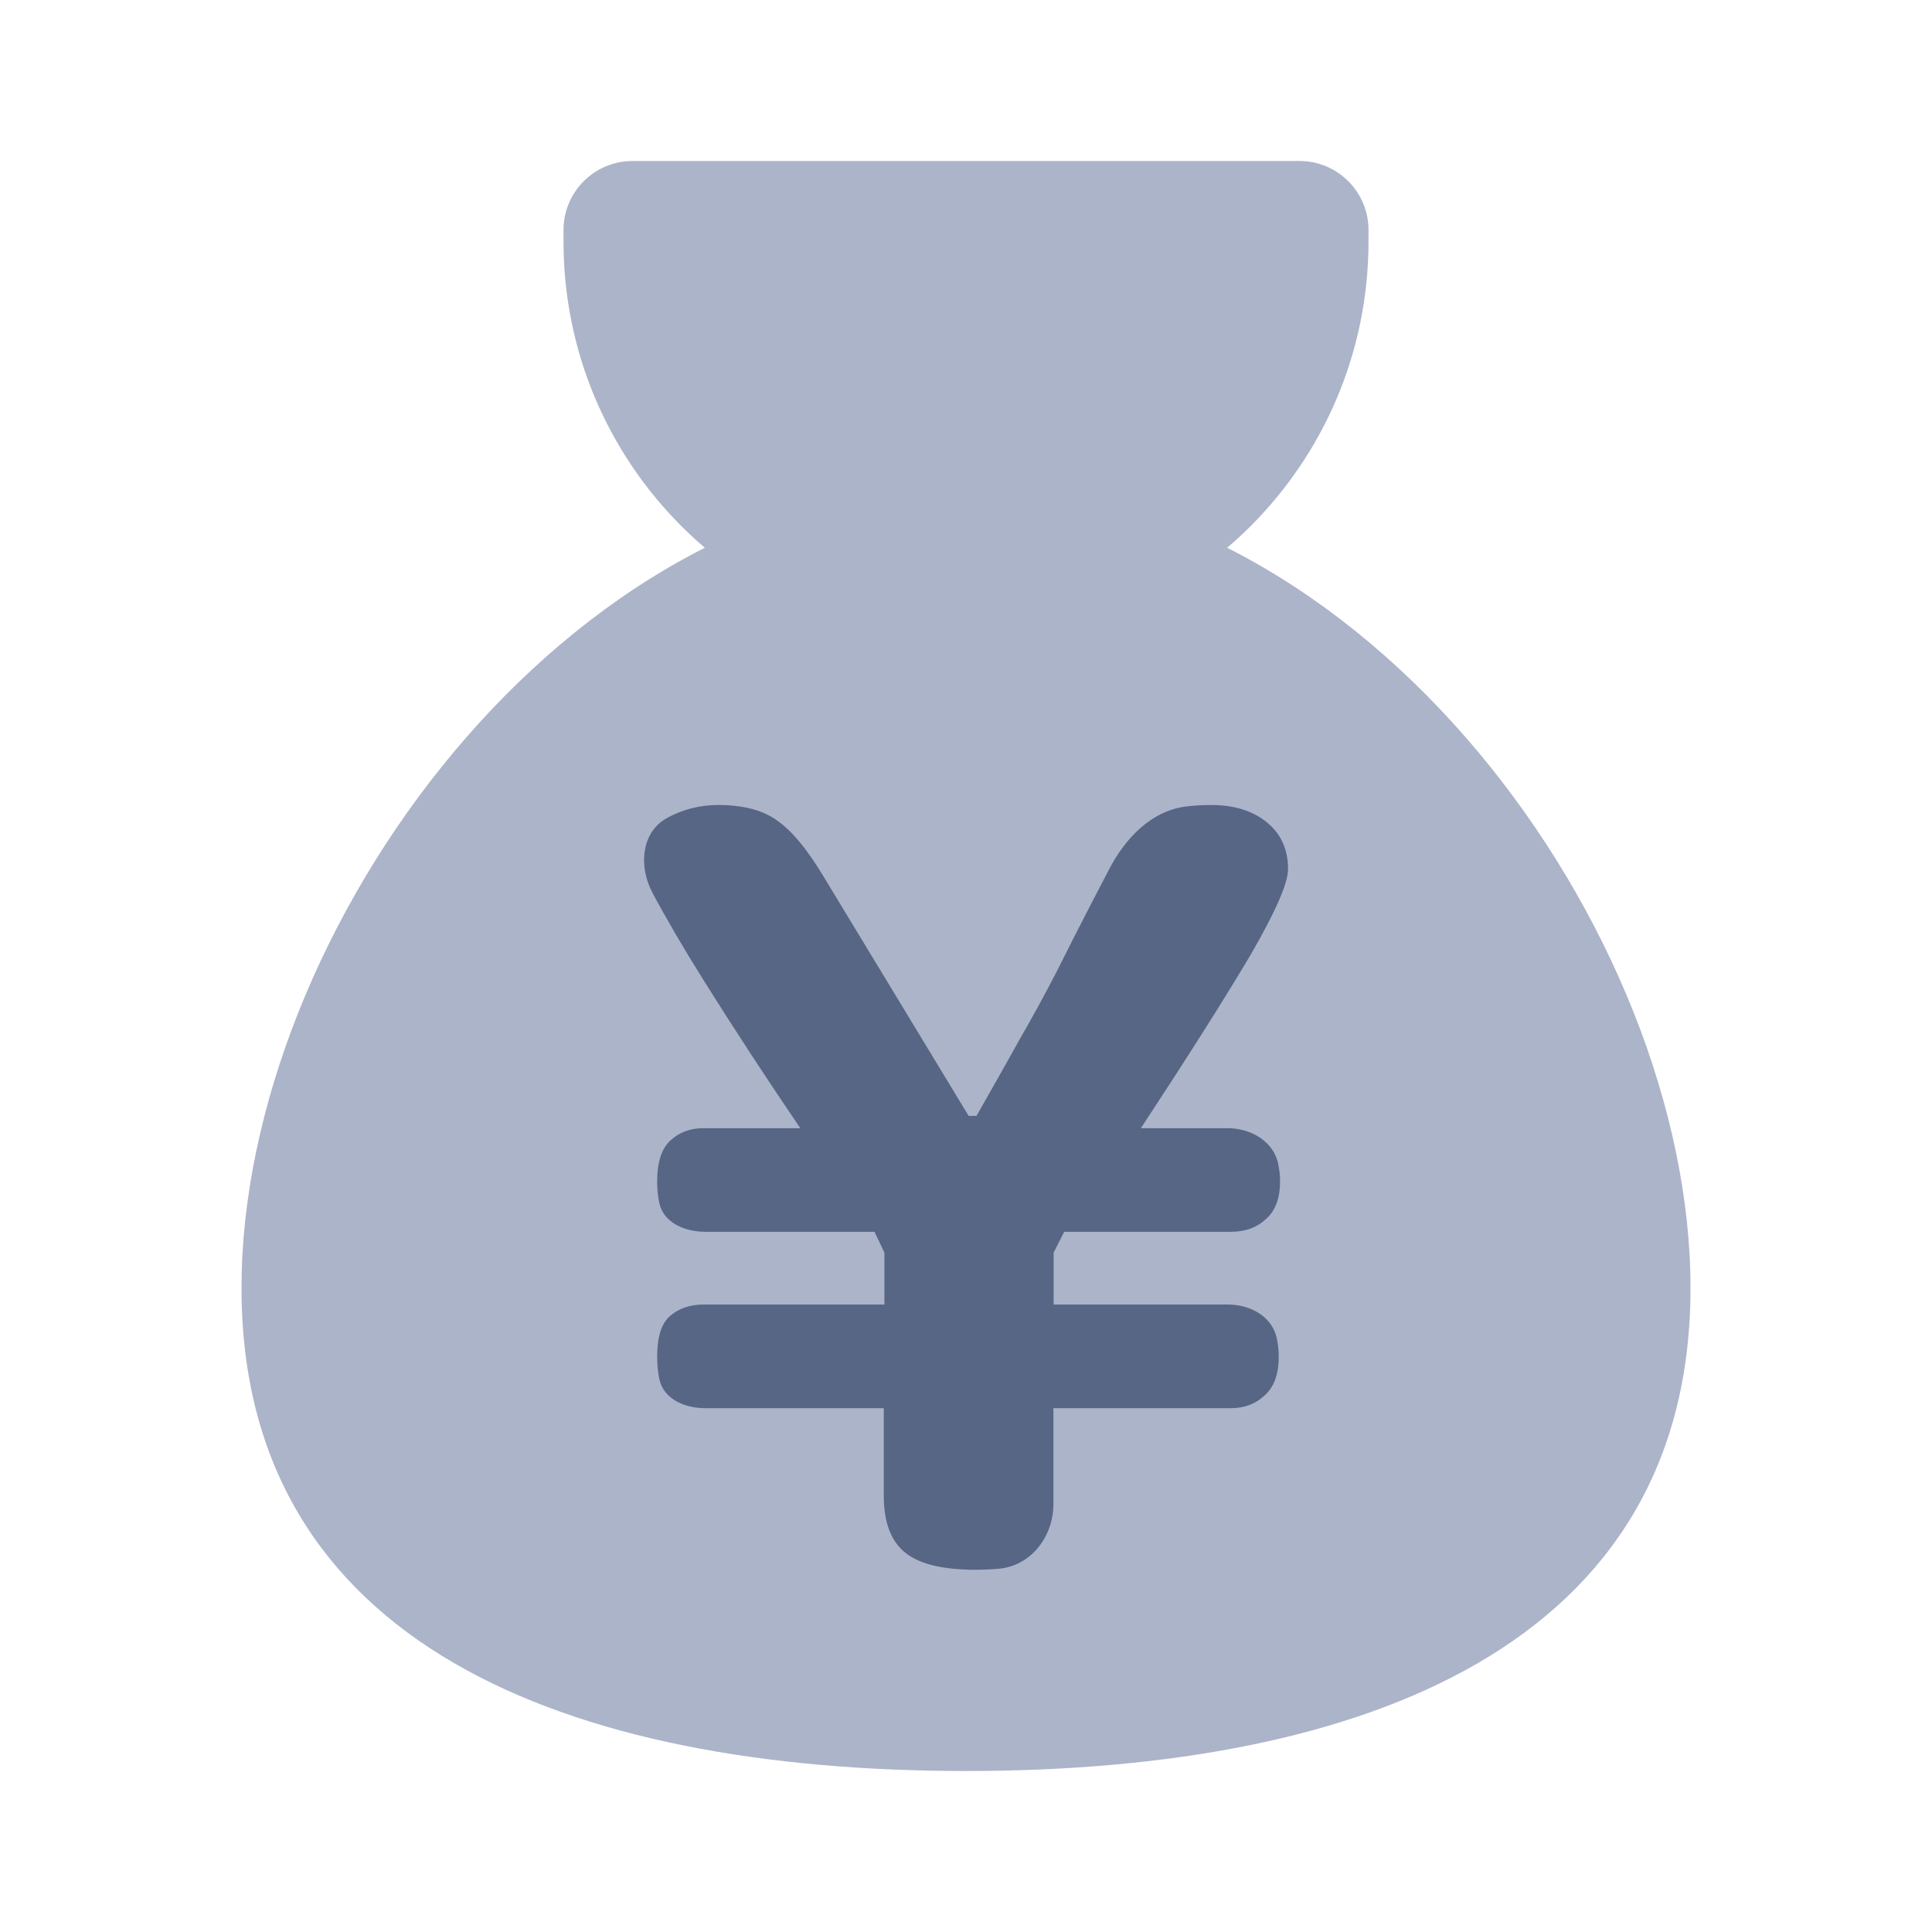 <svg width="48" height="48" viewBox="0 0 48 48" fill="none" xmlns="http://www.w3.org/2000/svg">
<path d="M14 5.714C14 4.768 14.768 4 15.714 4H32.286C33.233 4 34 4.768 34 5.714V6C34 11.523 29.523 16 24 16C18.477 16 14 11.523 14 6V5.714Z" fill="#ACB4C9"/>
<path d="M42 32C42 40.837 33.941 44 24 44C14.059 44 6 40.837 6 32C6 23.163 14.059 12 24 12C33.941 12 42 23.163 42 32Z" fill="#ACB4C9"/>
<path fill-rule="evenodd" clip-rule="evenodd" d="M16.38 29.886C16.487 30.384 17.015 30.603 17.525 30.603H21.727L21.973 31.122V32.079V32.411H17.479C17.15 32.411 16.875 32.503 16.656 32.687C16.436 32.871 16.327 33.208 16.327 33.698C16.327 33.905 16.345 34.094 16.382 34.267C16.489 34.765 17.015 34.986 17.525 34.986H21.957V37.161C21.957 37.815 22.133 38.285 22.484 38.571C22.835 38.857 23.417 39 24.23 39C24.42 39 24.611 38.992 24.802 38.976C25.613 38.91 26.172 38.179 26.172 37.365V34.986H30.585C30.914 34.986 31.188 34.883 31.408 34.679C31.649 34.475 31.77 34.148 31.77 33.698C31.77 33.551 31.752 33.399 31.721 33.249C31.607 32.708 31.063 32.411 30.511 32.411H26.177V32.079V31.122L26.44 30.603H30.585C30.936 30.603 31.221 30.501 31.441 30.297C31.682 30.093 31.803 29.776 31.803 29.347C31.803 29.204 31.786 29.061 31.757 28.918C31.641 28.352 31.073 28.029 30.495 28.029H28.346C29.553 26.19 30.464 24.75 31.079 23.708C31.693 22.646 32.001 21.941 32.001 21.593C32.001 21.103 31.825 20.715 31.474 20.429C31.122 20.143 30.662 20 30.091 20C29.882 20 29.679 20.012 29.481 20.035C28.608 20.139 27.96 20.82 27.554 21.6C27.403 21.889 27.261 22.163 27.127 22.421C26.82 23.013 26.523 23.596 26.238 24.168C25.953 24.719 25.645 25.281 25.316 25.853C25.009 26.405 24.658 27.028 24.262 27.723H24.065L20.443 21.747C20.048 21.093 19.674 20.643 19.323 20.398C18.972 20.133 18.478 20 17.841 20C17.382 20 16.956 20.114 16.582 20.317C15.925 20.671 15.862 21.53 16.214 22.188C16.569 22.852 16.991 23.573 17.479 24.352C18.247 25.577 19.049 26.803 19.883 28.029H17.479C17.15 28.029 16.875 28.131 16.656 28.335C16.436 28.54 16.327 28.877 16.327 29.347C16.327 29.541 16.344 29.721 16.38 29.886Z" fill="#576684"/>
</svg>
